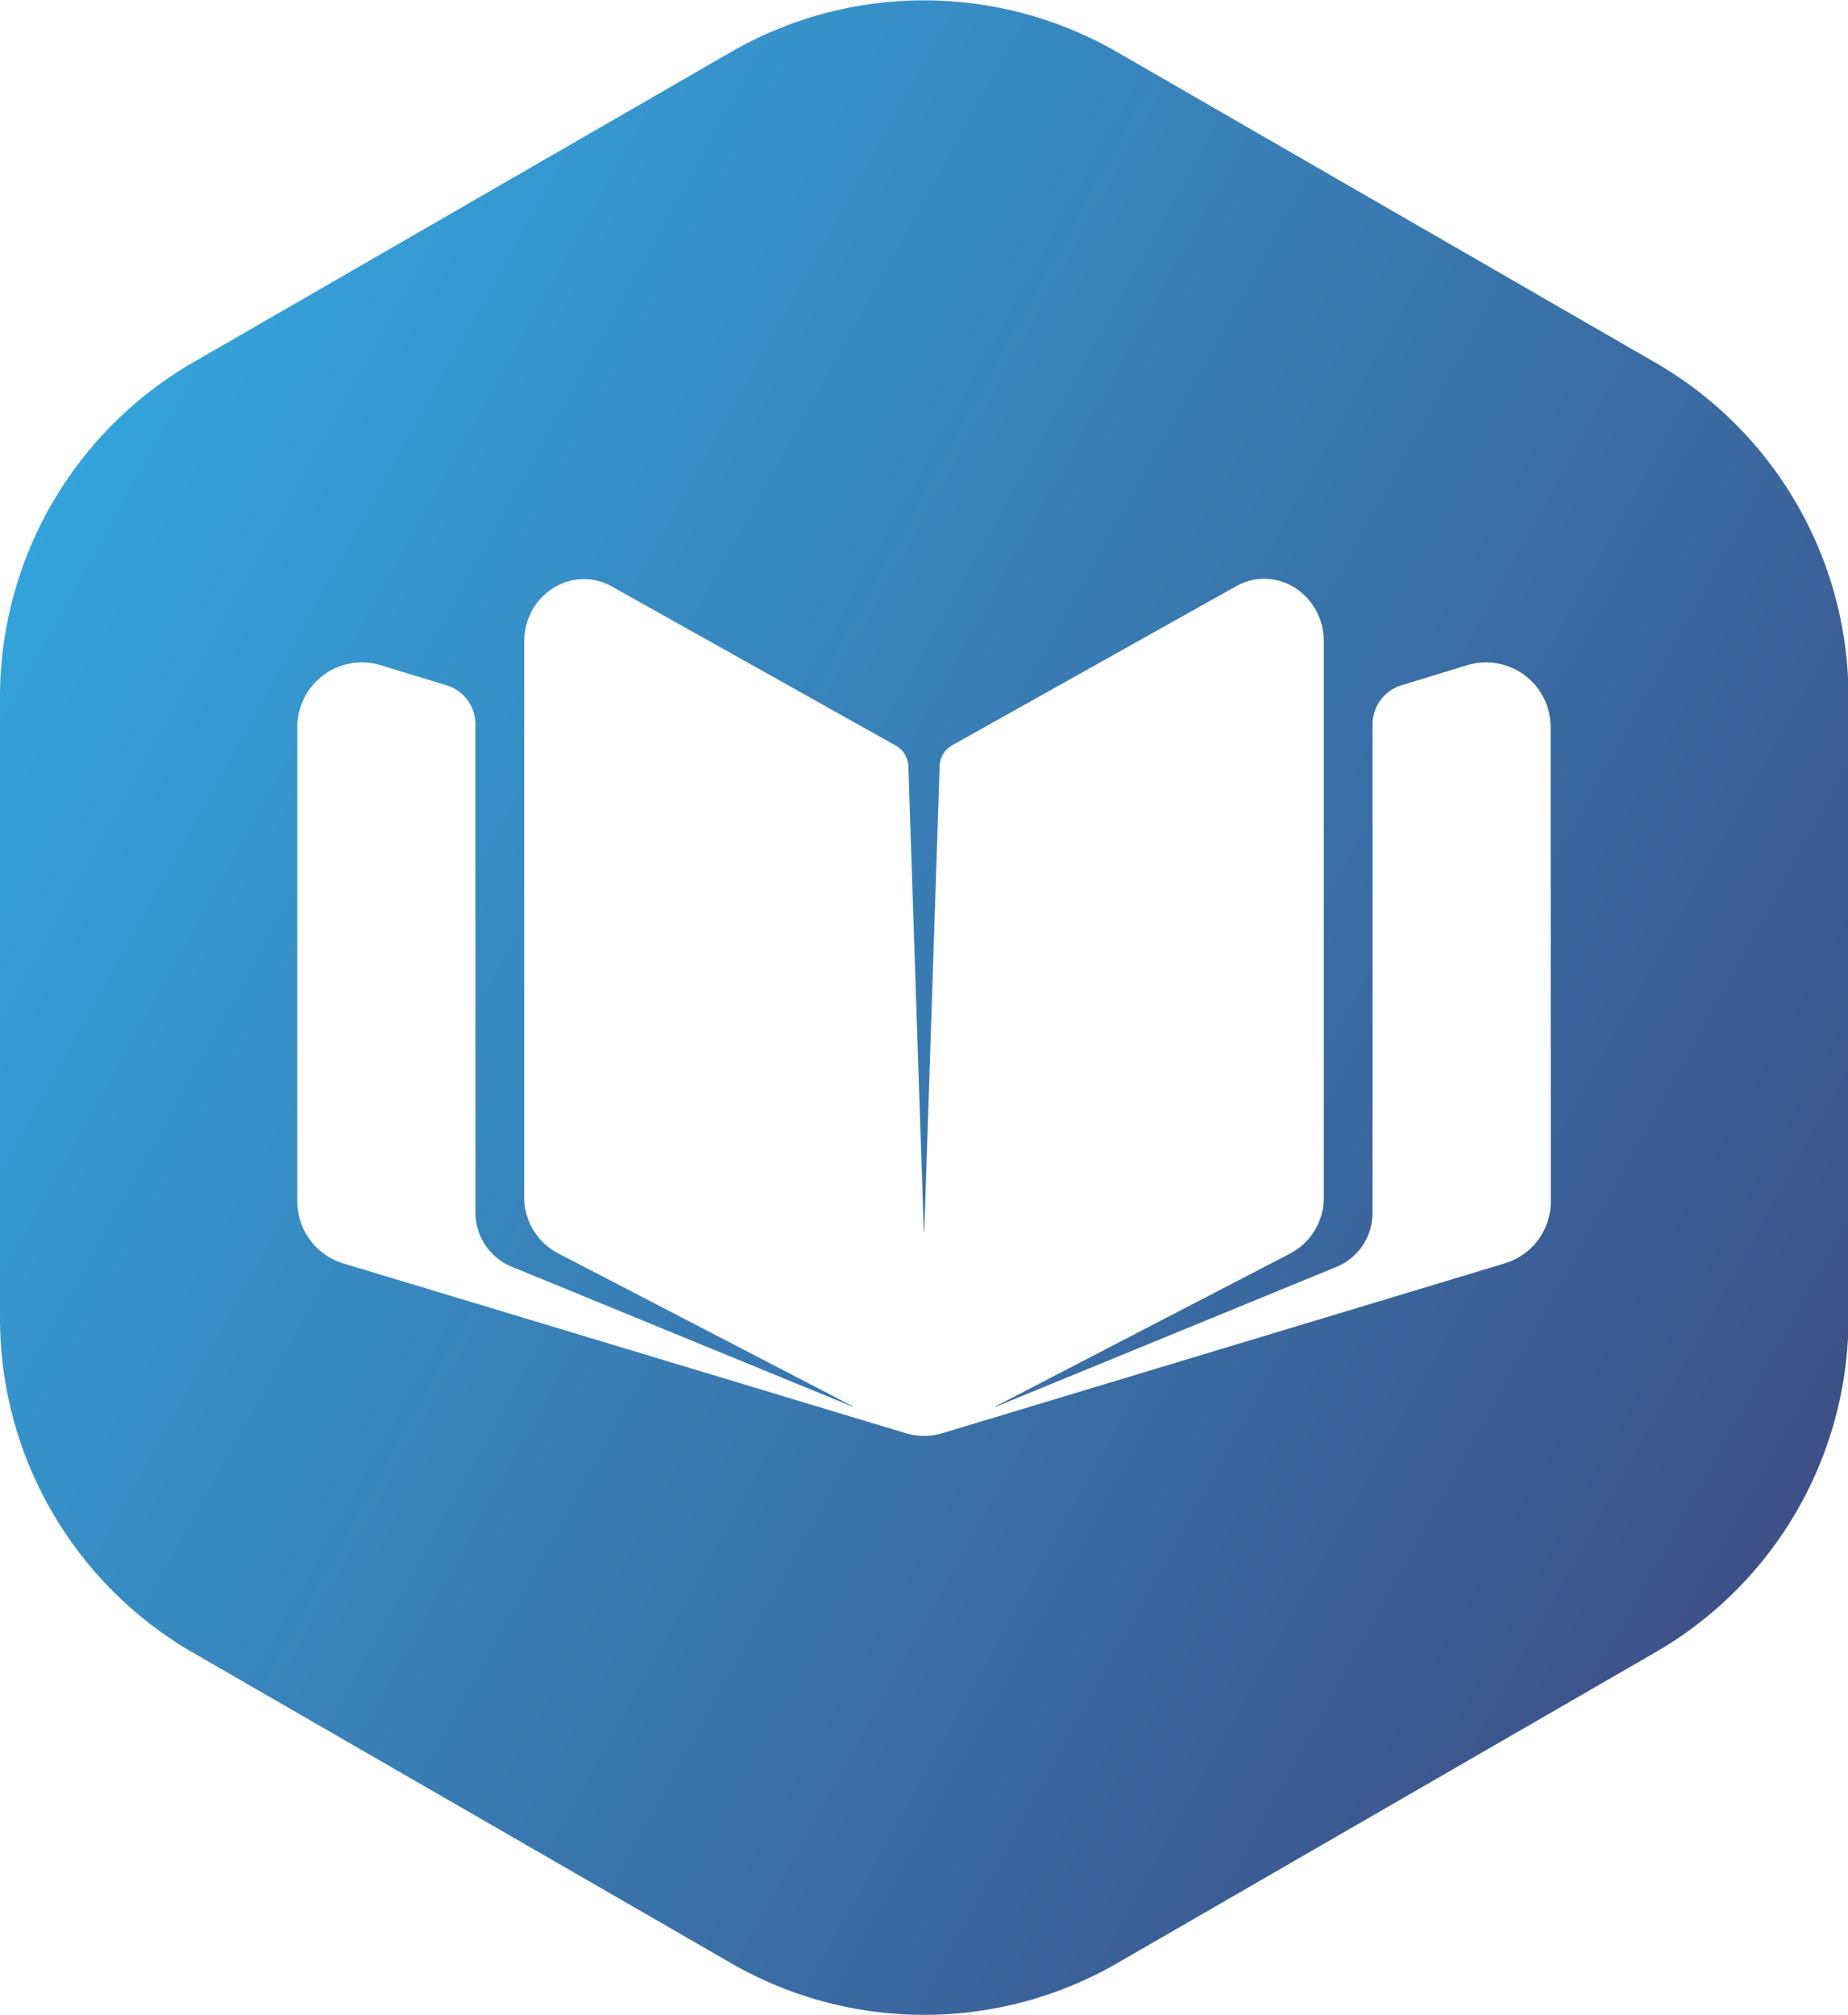 <svg xmlns="http://www.w3.org/2000/svg" xmlns:xlink="http://www.w3.org/1999/xlink" viewBox="0 0 248.61 270.99"><defs><style>.cls-1{fill:url(#linear-gradient);}</style><linearGradient id="linear-gradient" x1="304.66" y1="235.55" x2="-2.83" y2="64.95" gradientUnits="userSpaceOnUse"><stop offset="0" stop-color="#3f3b72"/><stop offset="1" stop-color="#34a6de"/></linearGradient></defs><g id="Layer_2" data-name="Layer 2"><g id="Layer_1-2" data-name="Layer 1"><path class="cls-1" d="M222.63,48.73,150.28,7A52,52,0,0,0,98.33,7L26,48.73a52,52,0,0,0-26,45v83.55a51.94,51.94,0,0,0,26,45L98.33,264a52,52,0,0,0,52,0l72.35-41.78a51.92,51.92,0,0,0,26-45V93.72A51.94,51.94,0,0,0,222.63,48.73Zm-14,112.85a8.69,8.69,0,0,1-6.18,8.32l-75.63,22.83a8.51,8.51,0,0,1-5,0L46.16,169.9A8.69,8.69,0,0,1,40,161.58V97.76a8.69,8.69,0,0,1,11.23-8.3l8.86,2.71a5.47,5.47,0,0,1,3.87,5.23v65.66a7.88,7.88,0,0,0,4.88,7.29l45.88,18.83a0,0,0,1,0,0-.06L75,168.51A8.49,8.49,0,0,1,70.52,161V86.31c0-6.36,6.46-10.42,11.81-7.43l38.2,21.4h0A3.3,3.3,0,0,1,122.2,103l2.08,62.7s.06,0,.06,0l2.07-62.7a3.3,3.3,0,0,1,1.67-2.76h0l38.21-21.4c5.34-3,11.8,1.07,11.8,7.43V161a8.47,8.47,0,0,1-4.47,7.55l-39.72,20.6a0,0,0,0,0,0,.06l45.86-18.82a7.87,7.87,0,0,0,4.89-7.29V97.4a5.46,5.46,0,0,1,3.87-5.23l8.85-2.71a8.69,8.69,0,0,1,11.23,8.3Z"/></g></g></svg>